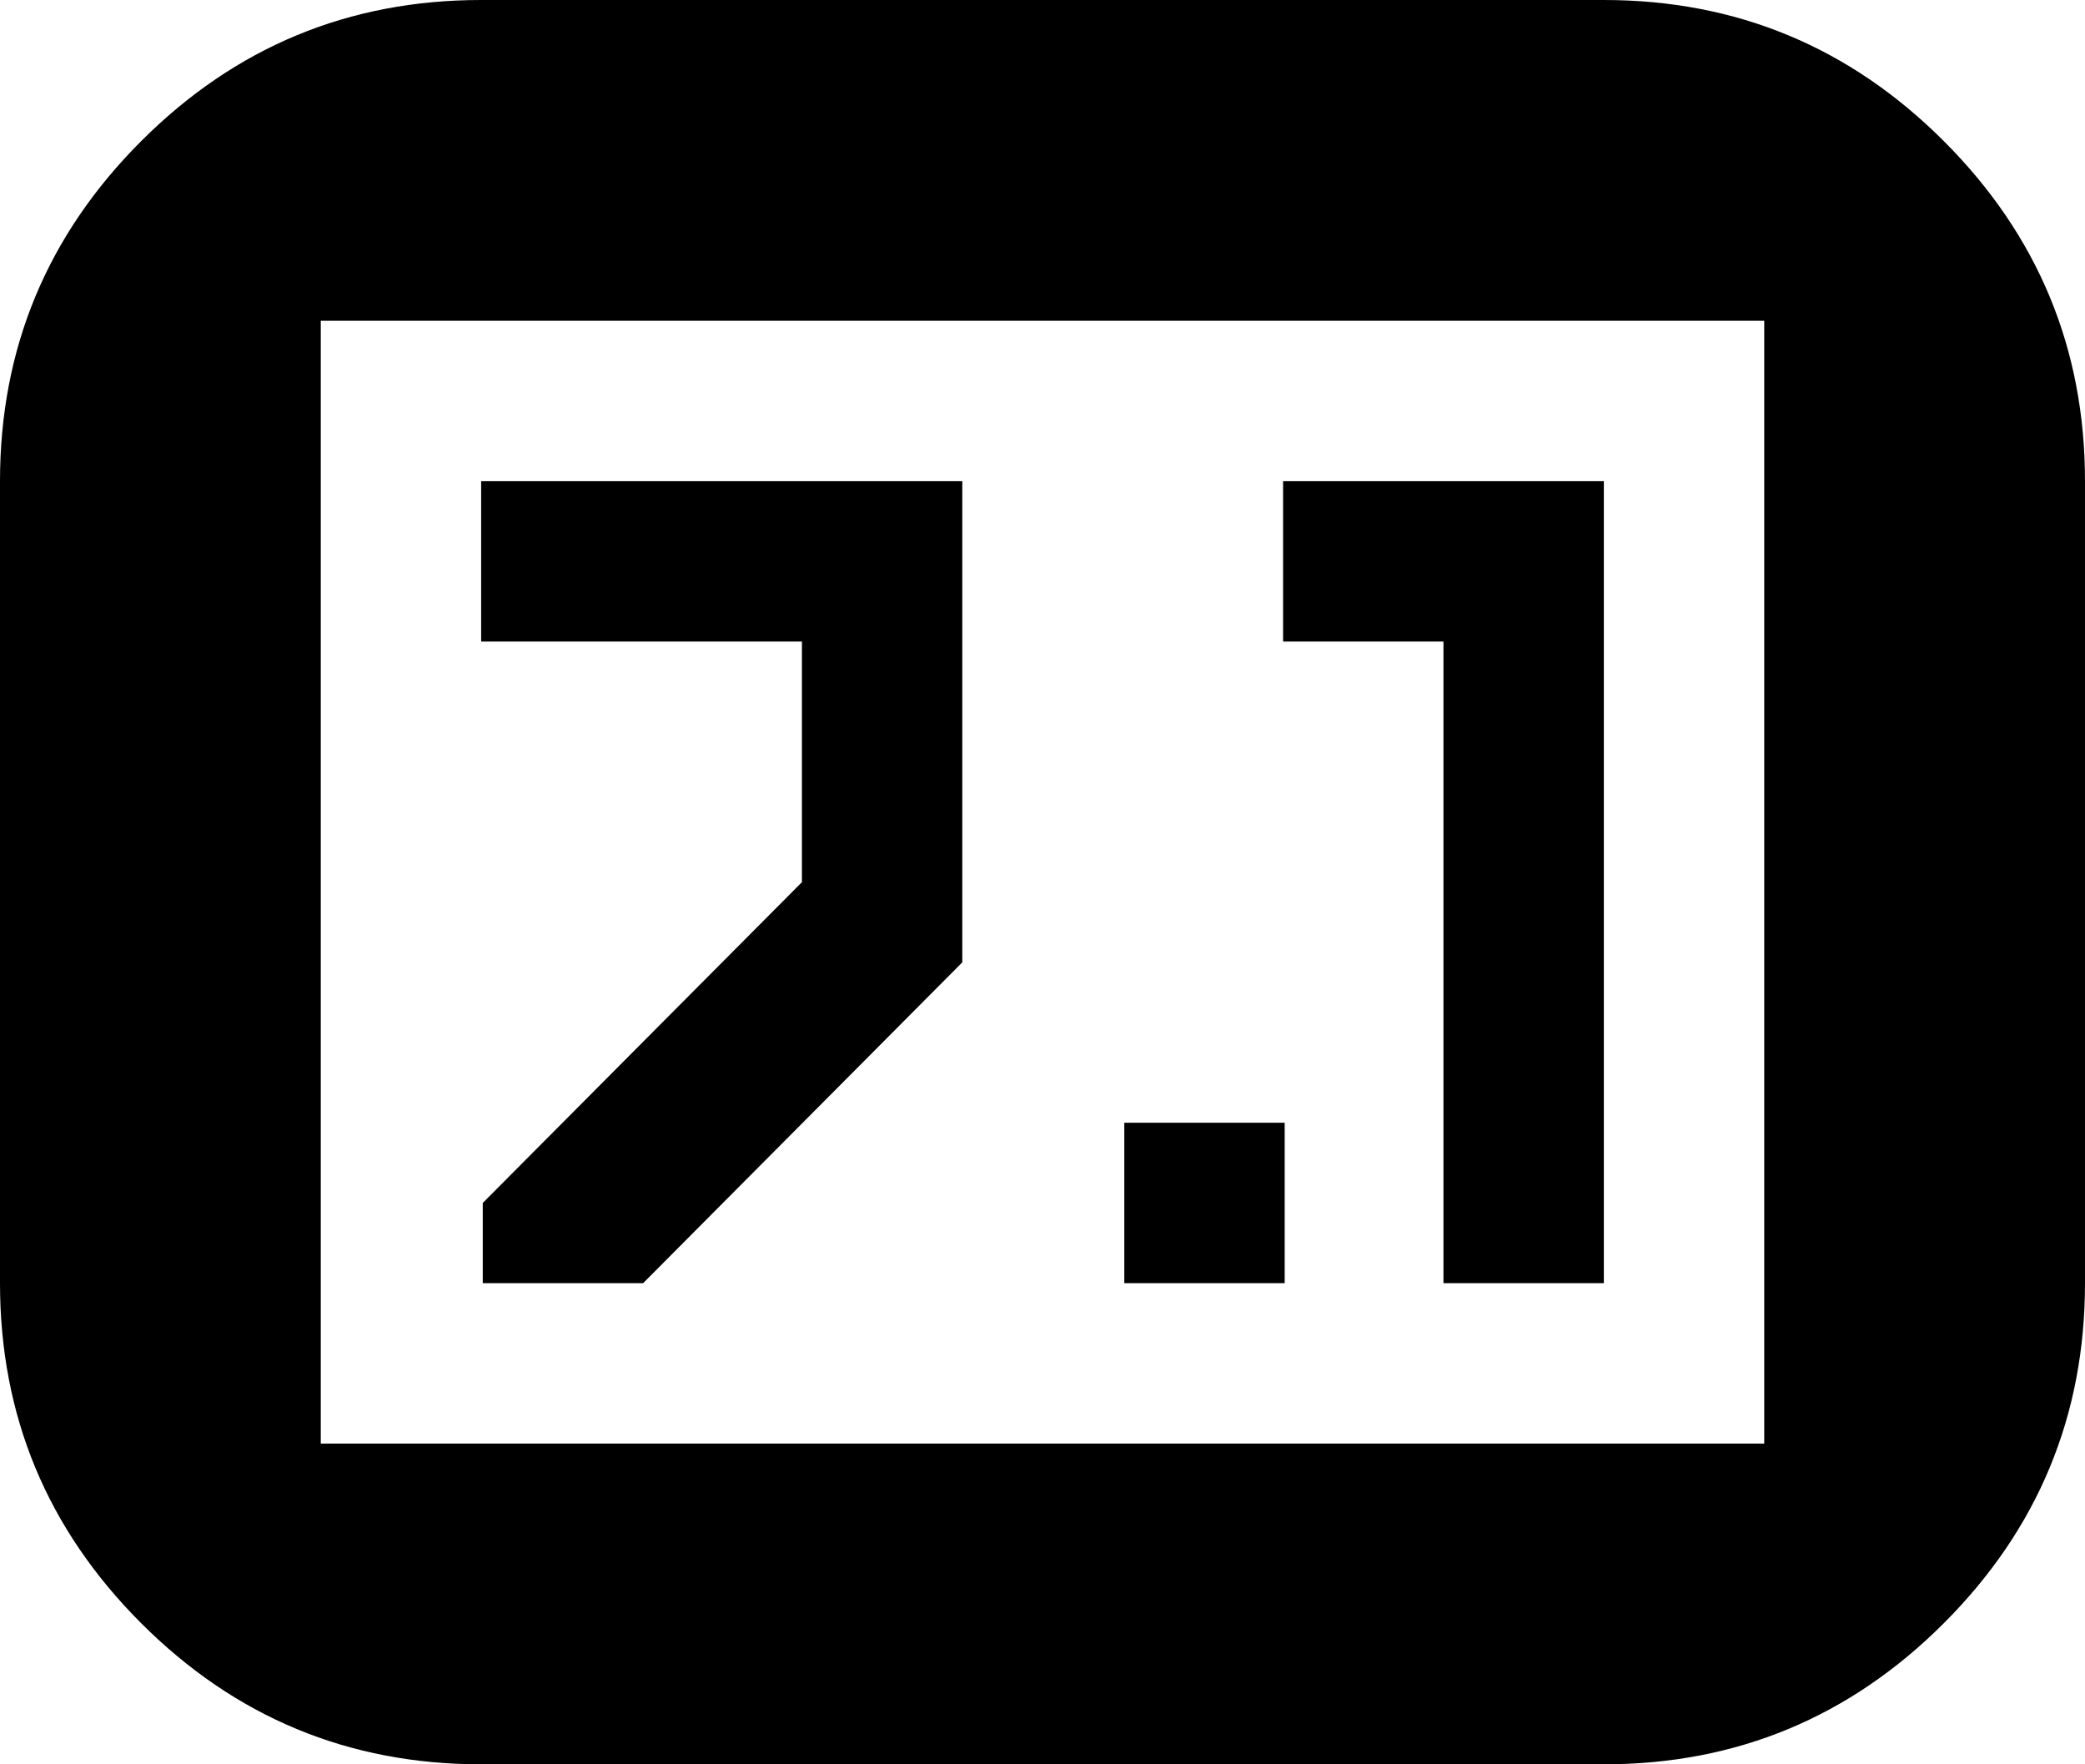 <svg xmlns="http://www.w3.org/2000/svg" viewBox="0 0 1300 1100"><path d="M300 0h700q124 0 212 88t88 212v500q0 124-88 212t-212 88H300q-124 0-212-88T0 800V300Q0 176 88 88T300 0zM200 200v700h900V200H200zm400 400L401 800H301v-50l199-200V400H300V300h300v300zm400 200H900V400H800V300h200v500zm-199 0H701V700h100v100z"/></svg>
